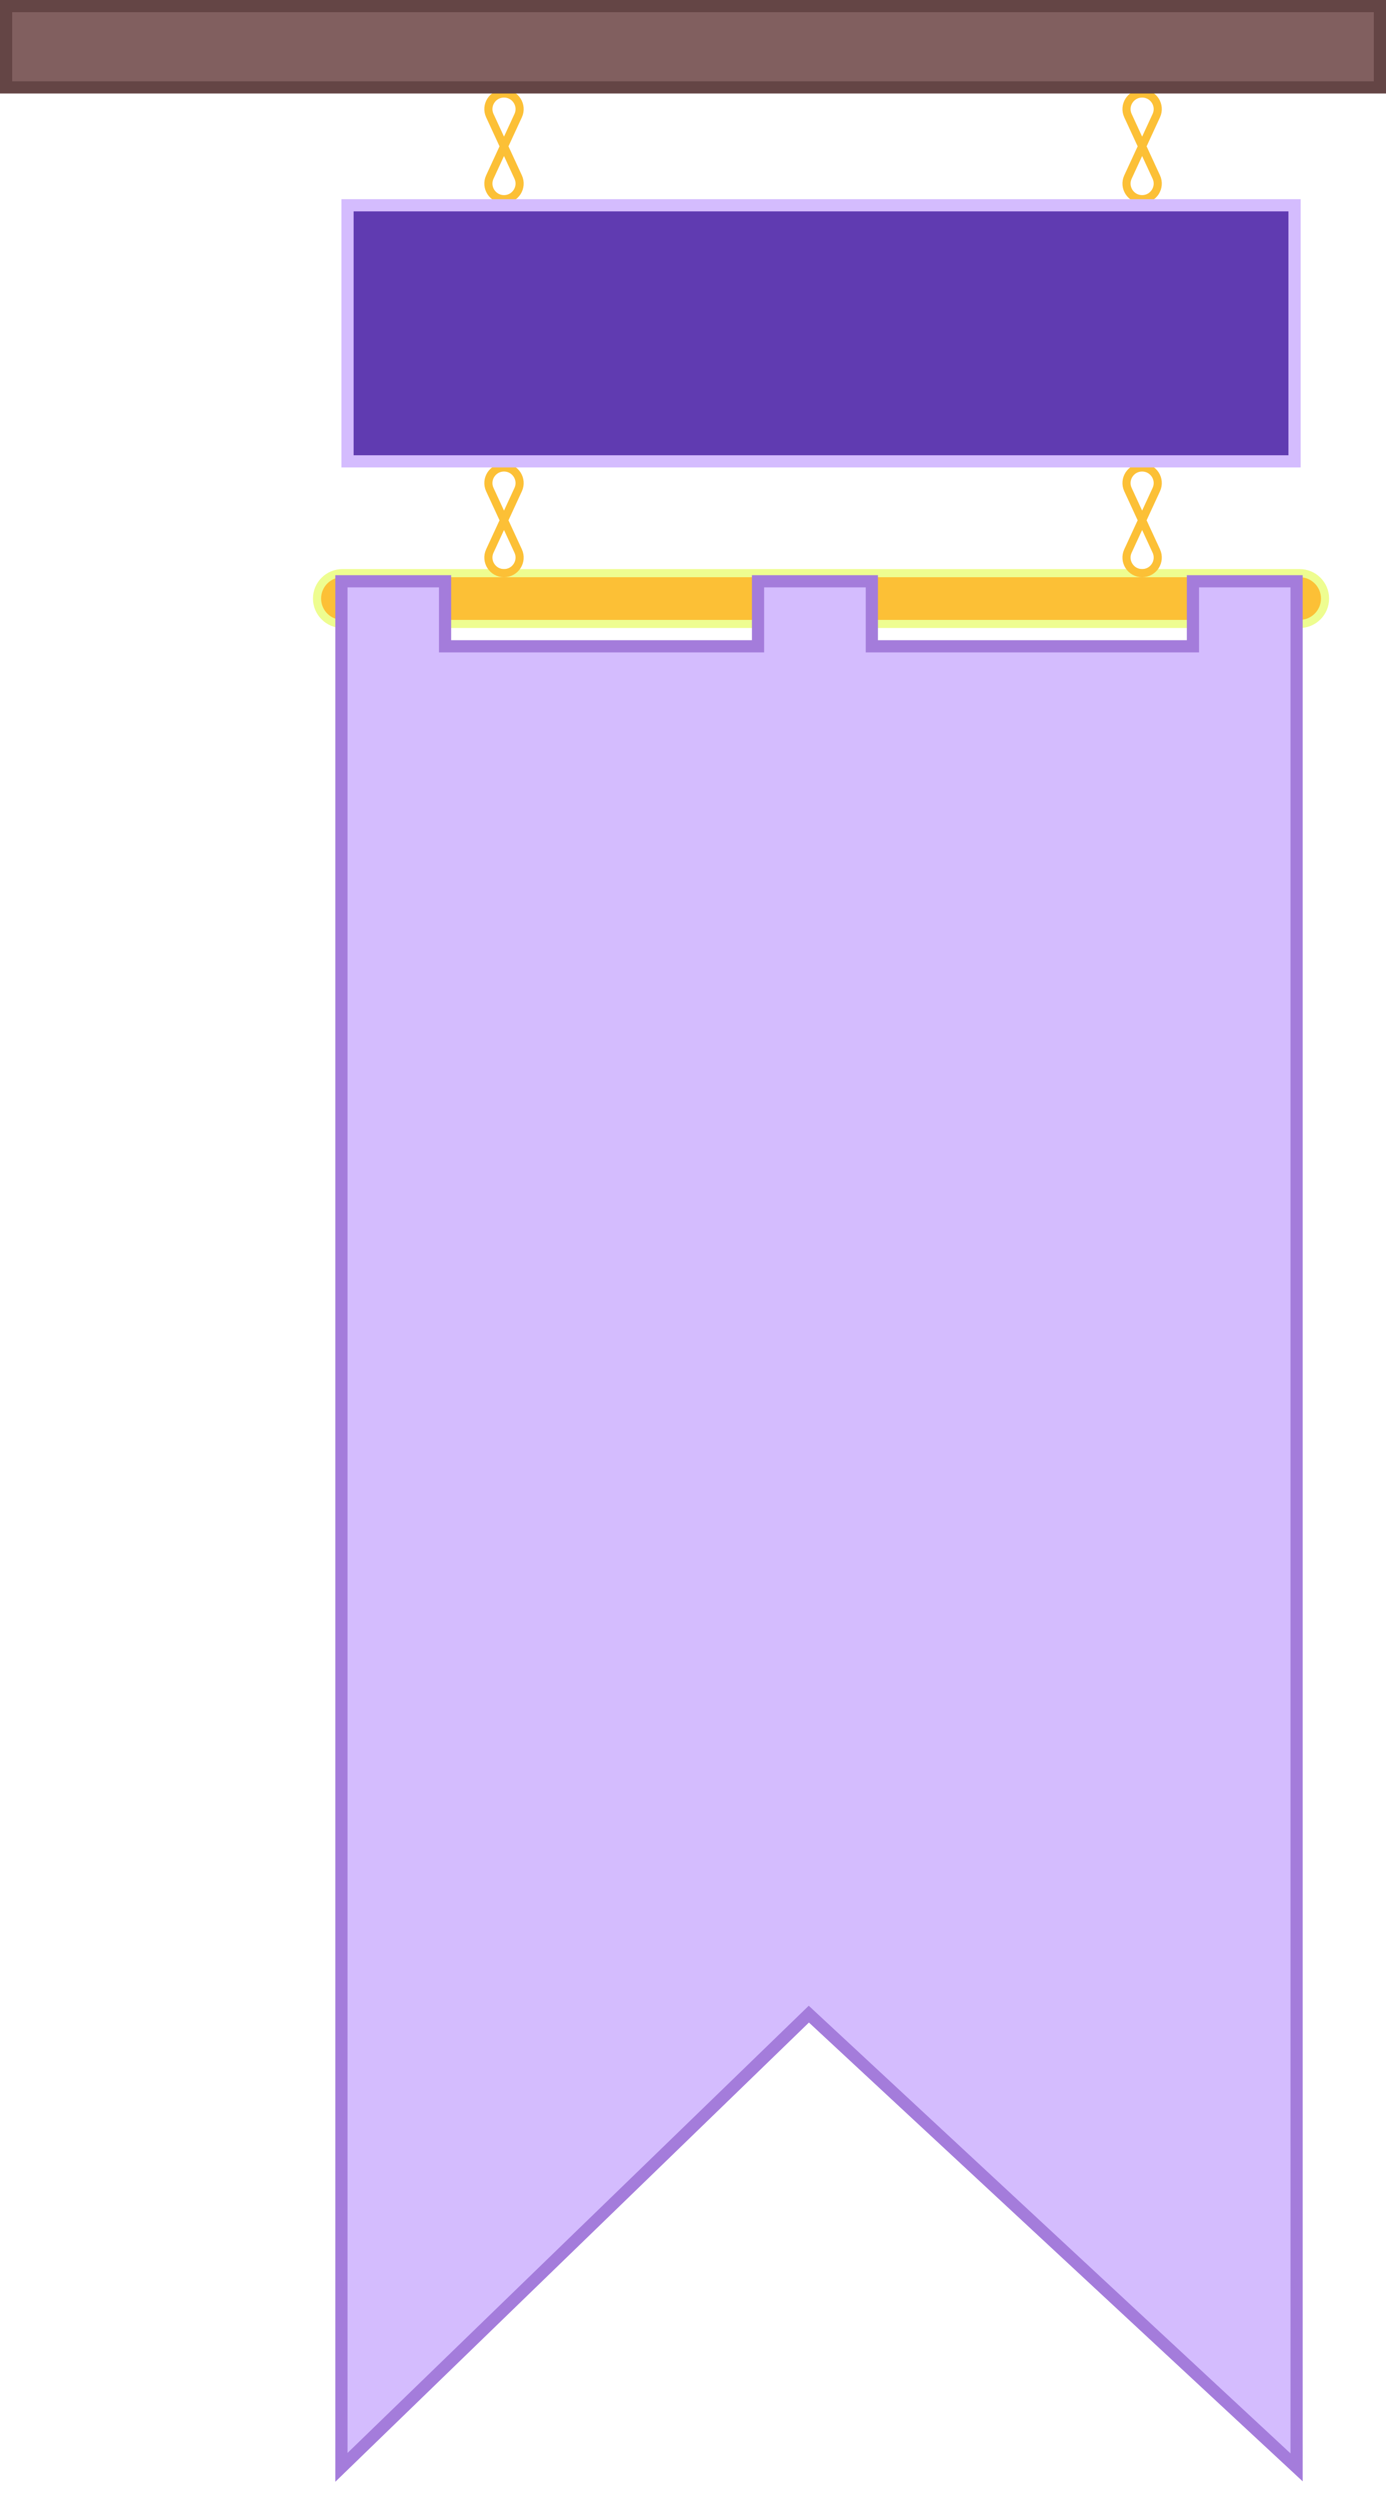 <svg width="341" height="615" viewBox="0 0 341 615" fill="none" xmlns="http://www.w3.org/2000/svg">
<path d="M84.25 141H319.75C323.202 141 326 143.798 326 147.25C326 150.702 323.202 153.5 319.75 153.5H84.25C80.798 153.5 78 150.702 78 147.25C78 143.798 80.798 141 84.25 141Z" fill="#FCC036" stroke="#EEFD90" stroke-width="2"/>
<g filter="url(#filter0_d_44_368)">
<path d="M319 603V155V139H293.5V155H214.5V139H186.5V155H109.5V139H84V155V603L199 491.5L319 603Z" fill="#D4BCFE"/>
<path d="M319 603V155V139H293.5V155H214.5V139H186.5V155H109.5V139H84V155V603L199 491.5L319 603Z" stroke="#A47CDB" stroke-width="3"/>
</g>
<path d="M277.514 120.448L284.486 135.552C285.66 138.096 283.802 141 281 141V141C278.198 141 276.34 138.096 277.514 135.552L284.486 120.448C285.66 117.904 283.802 115 281 115V115C278.198 115 276.34 117.904 277.514 120.448Z" stroke="#FCC036" stroke-width="2"/>
<path d="M277.514 28.448L284.486 43.552C285.66 46.096 283.802 49 281 49V49C278.198 49 276.34 46.096 277.514 43.552L284.486 28.448C285.66 25.904 283.802 23 281 23V23C278.198 23 276.34 25.904 277.514 28.448Z" stroke="#FCC036" stroke-width="2"/>
<path d="M120.514 120.448L127.486 135.552C128.66 138.096 126.802 141 124 141V141C121.198 141 119.34 138.096 120.514 135.552L127.486 120.448C128.66 117.904 126.802 115 124 115V115C121.198 115 119.34 117.904 120.514 120.448Z" stroke="#FCC036" stroke-width="2"/>
<path d="M120.514 28.448L127.486 43.552C128.66 46.096 126.802 49 124 49V49C121.198 49 119.34 46.096 120.514 43.552L127.486 28.448C128.66 25.904 126.802 23 124 23V23C121.198 23 119.34 25.904 120.514 28.448Z" stroke="#FCC036" stroke-width="2"/>
<rect x="-1.5" y="1.5" width="233" height="63" transform="matrix(-1 0 0 1 317 49)" fill="#603BB1" stroke="#D4BCFE" stroke-width="3"/>
<rect x="-1.5" y="1.5" width="338" height="20" transform="matrix(-1 0 0 1 338 0)" fill="#815F5F" stroke="#644545" stroke-width="3"/>
<defs>
<filter id="filter0_d_44_368" x="78.5" y="137.5" width="246" height="477.044" filterUnits="userSpaceOnUse" color-interpolation-filters="sRGB">
<feFlood flood-opacity="0" result="BackgroundImageFix"/>
<feColorMatrix in="SourceAlpha" type="matrix" values="0 0 0 0 0 0 0 0 0 0 0 0 0 0 0 0 0 0 127 0" result="hardAlpha"/>
<feOffset dy="4"/>
<feGaussianBlur stdDeviation="2"/>
<feComposite in2="hardAlpha" operator="out"/>
<feColorMatrix type="matrix" values="0 0 0 0 0 0 0 0 0 0 0 0 0 0 0 0 0 0 0.25 0"/>
<feBlend mode="normal" in2="BackgroundImageFix" result="effect1_dropShadow_44_368"/>
<feBlend mode="normal" in="SourceGraphic" in2="effect1_dropShadow_44_368" result="shape"/>
</filter>
</defs>
</svg>
